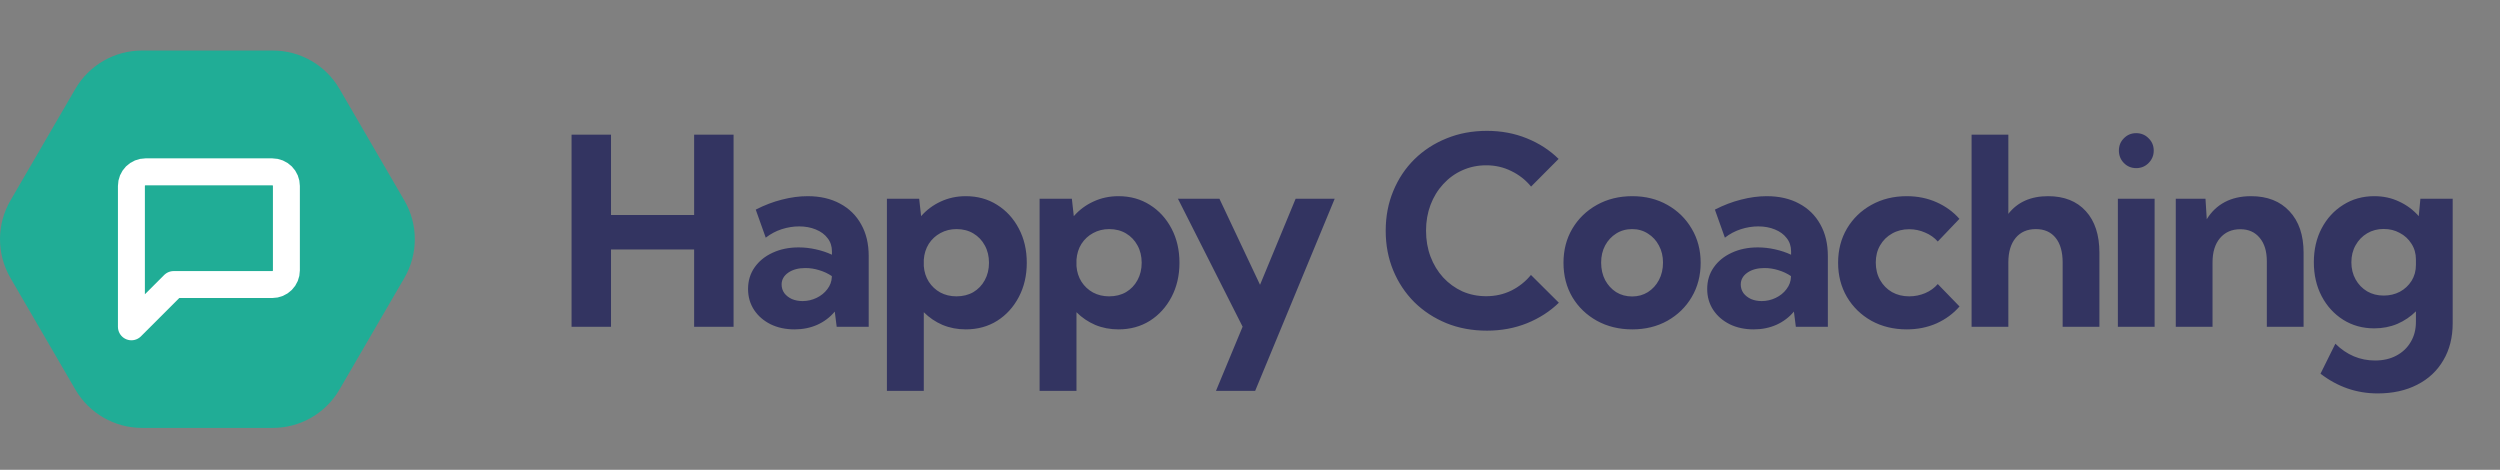<svg xmlns="http://www.w3.org/2000/svg" width="149" height="28" viewBox="0 0 149 28" fill="none">
<rect x="0" y="0" width="149" height="28" fill="#808080" stroke="none"/>
<path d="M16.262 3.012C17.896 3.012 19.408 3.881 20.23 5.294L24.1 11.95C24.93 13.376 24.93 15.139 24.1 16.565L20.23 23.221C19.408 24.634 17.896 25.503 16.262 25.503H8.461C6.826 25.503 5.315 24.634 4.493 23.221L0.622 16.565C-0.207 15.139 -0.207 13.376 0.622 11.95L4.493 5.294C5.315 3.881 6.826 3.012 8.461 3.012H16.262Z" fill="#20AD96"/>
<path d="M7.832 19.478L10.351 16.959H16.229C16.452 16.959 16.665 16.871 16.823 16.713C16.98 16.556 17.069 16.342 17.069 16.119V11.081C17.069 10.858 16.98 10.645 16.823 10.487C16.665 10.33 16.452 10.241 16.229 10.241H8.671C8.449 10.241 8.235 10.33 8.077 10.487C7.92 10.645 7.832 10.858 7.832 11.081V19.478Z" stroke="white" stroke-width="1.606" stroke-linecap="round" stroke-linejoin="round"/>
<path d="M36.416 19.478H34.065V8.028H36.416V12.814H41.37V8.028H43.721V19.478H41.37V14.868H36.416V19.478ZM51.775 19.478H49.867L49.752 18.57C49.472 18.906 49.126 19.168 48.714 19.356C48.302 19.539 47.849 19.631 47.355 19.631C46.821 19.631 46.345 19.529 45.928 19.326C45.511 19.117 45.182 18.832 44.943 18.471C44.704 18.104 44.584 17.689 44.584 17.226C44.584 16.738 44.714 16.308 44.974 15.936C45.233 15.565 45.59 15.275 46.042 15.066C46.5 14.852 47.02 14.745 47.6 14.745C47.941 14.745 48.282 14.784 48.623 14.86C48.969 14.936 49.289 15.043 49.584 15.181V14.982C49.584 14.677 49.498 14.415 49.325 14.196C49.157 13.972 48.923 13.799 48.623 13.677C48.328 13.555 47.997 13.493 47.63 13.493C47.279 13.493 46.931 13.55 46.584 13.662C46.243 13.773 45.928 13.941 45.638 14.165L45.042 12.493C45.556 12.229 46.075 12.03 46.6 11.898C47.129 11.761 47.64 11.692 48.134 11.692C48.877 11.692 49.521 11.84 50.065 12.135C50.61 12.425 51.03 12.837 51.325 13.371C51.625 13.901 51.775 14.529 51.775 15.257V19.478ZM47.836 17.944C48.126 17.944 48.404 17.88 48.669 17.753C48.933 17.626 49.147 17.453 49.31 17.234C49.478 17.015 49.567 16.773 49.577 16.509V16.455C49.353 16.303 49.103 16.186 48.829 16.104C48.559 16.018 48.284 15.975 48.004 15.975C47.587 15.975 47.246 16.066 46.981 16.249C46.717 16.433 46.584 16.669 46.584 16.959C46.584 17.148 46.638 17.318 46.745 17.471C46.857 17.618 47.007 17.735 47.195 17.822C47.383 17.903 47.597 17.944 47.836 17.944ZM55.058 23.295H52.86V11.845H54.783L54.898 12.883C55.224 12.511 55.613 12.221 56.066 12.013C56.524 11.799 57.023 11.692 57.562 11.692C58.264 11.692 58.888 11.865 59.432 12.211C59.977 12.552 60.407 13.023 60.722 13.623C61.038 14.219 61.196 14.898 61.196 15.662C61.196 16.42 61.038 17.099 60.722 17.7C60.407 18.3 59.977 18.773 59.432 19.119C58.888 19.46 58.264 19.631 57.562 19.631C57.063 19.631 56.6 19.542 56.173 19.364C55.75 19.181 55.379 18.929 55.058 18.608V23.295ZM57.005 17.662C57.387 17.662 57.723 17.578 58.013 17.41C58.303 17.237 58.529 17 58.692 16.7C58.86 16.394 58.944 16.048 58.944 15.662C58.944 15.27 58.86 14.924 58.692 14.623C58.529 14.323 58.303 14.086 58.013 13.913C57.723 13.74 57.389 13.654 57.013 13.654C56.656 13.654 56.336 13.733 56.051 13.89C55.766 14.043 55.534 14.257 55.356 14.532C55.183 14.806 55.084 15.122 55.058 15.478V15.86C55.084 16.206 55.183 16.517 55.356 16.791C55.529 17.061 55.758 17.275 56.043 17.433C56.328 17.585 56.649 17.662 57.005 17.662ZM64.158 23.295H61.96V11.845H63.883L63.998 12.883C64.324 12.511 64.713 12.221 65.166 12.013C65.624 11.799 66.123 11.692 66.662 11.692C67.364 11.692 67.988 11.865 68.532 12.211C69.077 12.552 69.507 13.023 69.823 13.623C70.138 14.219 70.296 14.898 70.296 15.662C70.296 16.42 70.138 17.099 69.823 17.7C69.507 18.3 69.077 18.773 68.532 19.119C67.988 19.46 67.364 19.631 66.662 19.631C66.163 19.631 65.7 19.542 65.273 19.364C64.85 19.181 64.479 18.929 64.158 18.608V23.295ZM66.105 17.662C66.487 17.662 66.822 17.578 67.113 17.41C67.403 17.237 67.629 17 67.792 16.7C67.96 16.394 68.044 16.048 68.044 15.662C68.044 15.27 67.96 14.924 67.792 14.623C67.629 14.323 67.403 14.086 67.113 13.913C66.822 13.74 66.489 13.654 66.112 13.654C65.756 13.654 65.436 13.733 65.151 13.89C64.866 14.043 64.634 14.257 64.456 14.532C64.283 14.806 64.184 15.122 64.158 15.478V15.86C64.184 16.206 64.283 16.517 64.456 16.791C64.629 17.061 64.858 17.275 65.143 17.433C65.428 17.585 65.749 17.662 66.105 17.662ZM74.808 23.295H72.472L74.06 19.471L70.205 11.845H72.678L75.098 16.974L77.22 11.845H79.548L74.808 23.295ZM92.908 18.043C92.374 18.562 91.74 18.969 91.008 19.265C90.275 19.56 89.478 19.707 88.618 19.707C87.748 19.707 86.946 19.56 86.214 19.265C85.481 18.964 84.842 18.547 84.298 18.013C83.758 17.473 83.338 16.842 83.038 16.119C82.738 15.397 82.588 14.608 82.588 13.753C82.588 12.898 82.738 12.109 83.038 11.387C83.338 10.659 83.758 10.028 84.298 9.494C84.842 8.959 85.481 8.544 86.214 8.249C86.946 7.949 87.748 7.799 88.618 7.799C89.473 7.799 90.265 7.946 90.992 8.242C91.725 8.537 92.359 8.946 92.893 9.471L91.252 11.12C90.931 10.728 90.539 10.42 90.076 10.196C89.618 9.967 89.12 9.852 88.58 9.852C88.066 9.852 87.59 9.952 87.153 10.15C86.72 10.343 86.341 10.618 86.015 10.974C85.69 11.326 85.438 11.738 85.259 12.211C85.081 12.684 84.992 13.196 84.992 13.745C84.992 14.305 85.081 14.822 85.259 15.295C85.438 15.768 85.69 16.183 86.015 16.539C86.341 16.89 86.72 17.165 87.153 17.364C87.59 17.557 88.066 17.654 88.58 17.654C89.12 17.654 89.618 17.542 90.076 17.318C90.534 17.089 90.924 16.779 91.244 16.387L92.908 18.043ZM97.283 19.631C96.499 19.631 95.797 19.46 95.176 19.119C94.555 18.773 94.067 18.303 93.71 17.707C93.359 17.107 93.184 16.425 93.184 15.662C93.184 14.903 93.359 14.226 93.71 13.631C94.067 13.03 94.555 12.557 95.176 12.211C95.797 11.865 96.499 11.692 97.283 11.692C98.067 11.692 98.764 11.865 99.375 12.211C99.99 12.557 100.474 13.03 100.825 13.631C101.181 14.226 101.359 14.903 101.359 15.662C101.359 16.425 101.181 17.107 100.825 17.707C100.474 18.303 99.99 18.773 99.375 19.119C98.764 19.46 98.067 19.631 97.283 19.631ZM97.275 17.669C97.627 17.669 97.939 17.583 98.214 17.41C98.494 17.232 98.713 16.992 98.871 16.692C99.034 16.387 99.115 16.038 99.115 15.646C99.115 15.27 99.034 14.931 98.871 14.631C98.713 14.331 98.494 14.094 98.214 13.921C97.939 13.743 97.627 13.654 97.275 13.654C96.919 13.654 96.601 13.743 96.321 13.921C96.046 14.094 95.828 14.331 95.665 14.631C95.507 14.931 95.428 15.27 95.428 15.646C95.428 16.038 95.507 16.387 95.665 16.692C95.828 16.992 96.046 17.232 96.321 17.41C96.601 17.583 96.919 17.669 97.275 17.669ZM108.94 19.478H107.032L106.917 18.57C106.637 18.906 106.291 19.168 105.879 19.356C105.467 19.539 105.014 19.631 104.52 19.631C103.986 19.631 103.51 19.529 103.093 19.326C102.676 19.117 102.347 18.832 102.108 18.471C101.869 18.104 101.749 17.689 101.749 17.226C101.749 16.738 101.879 16.308 102.139 15.936C102.398 15.565 102.754 15.275 103.207 15.066C103.665 14.852 104.184 14.745 104.765 14.745C105.106 14.745 105.447 14.784 105.788 14.86C106.133 14.936 106.454 15.043 106.749 15.181V14.982C106.749 14.677 106.663 14.415 106.49 14.196C106.322 13.972 106.088 13.799 105.788 13.677C105.492 13.555 105.162 13.493 104.795 13.493C104.444 13.493 104.095 13.55 103.749 13.662C103.408 13.773 103.093 13.941 102.803 14.165L102.207 12.493C102.721 12.229 103.24 12.03 103.765 11.898C104.294 11.761 104.805 11.692 105.299 11.692C106.042 11.692 106.686 11.84 107.23 12.135C107.775 12.425 108.195 12.837 108.49 13.371C108.79 13.901 108.94 14.529 108.94 15.257V19.478ZM105.001 17.944C105.291 17.944 105.569 17.88 105.833 17.753C106.098 17.626 106.312 17.453 106.474 17.234C106.643 17.015 106.732 16.773 106.742 16.509V16.455C106.518 16.303 106.268 16.186 105.994 16.104C105.724 16.018 105.449 15.975 105.169 15.975C104.752 15.975 104.411 16.066 104.146 16.249C103.882 16.433 103.749 16.669 103.749 16.959C103.749 17.148 103.803 17.318 103.91 17.471C104.022 17.618 104.172 17.735 104.36 17.822C104.548 17.903 104.762 17.944 105.001 17.944ZM116.788 18.265C116.417 18.692 115.961 19.028 115.422 19.272C114.882 19.511 114.29 19.631 113.643 19.631C112.859 19.631 112.157 19.46 111.536 19.119C110.921 18.773 110.434 18.3 110.078 17.7C109.727 17.099 109.551 16.42 109.551 15.662C109.551 14.898 109.727 14.219 110.078 13.623C110.434 13.023 110.921 12.552 111.536 12.211C112.157 11.865 112.859 11.692 113.643 11.692C114.284 11.692 114.875 11.812 115.414 12.051C115.954 12.29 116.409 12.621 116.781 13.043L115.491 14.394C115.292 14.165 115.04 13.987 114.735 13.86C114.435 13.728 114.119 13.662 113.788 13.662C113.407 13.662 113.066 13.748 112.765 13.921C112.465 14.089 112.228 14.323 112.055 14.623C111.882 14.918 111.796 15.259 111.796 15.646C111.796 16.038 111.882 16.387 112.055 16.692C112.228 16.997 112.465 17.237 112.765 17.41C113.066 17.578 113.407 17.662 113.788 17.662C114.119 17.662 114.437 17.598 114.742 17.471C115.048 17.338 115.297 17.158 115.491 16.929L116.788 18.265ZM117.506 19.478V8.028H119.697V12.745C120.247 12.043 121.036 11.692 122.064 11.692C123.026 11.692 123.776 11.99 124.316 12.585C124.855 13.175 125.125 14.002 125.125 15.066V19.478H122.934V15.646C122.934 15.01 122.794 14.519 122.514 14.173C122.234 13.827 121.842 13.654 121.339 13.654C120.824 13.654 120.422 13.829 120.132 14.181C119.842 14.532 119.697 15.02 119.697 15.646V19.478H117.506ZM127.316 10.02C127.026 10.02 126.782 9.918 126.583 9.715C126.385 9.511 126.286 9.264 126.286 8.974C126.286 8.684 126.385 8.44 126.583 8.242C126.782 8.038 127.026 7.936 127.316 7.936C127.611 7.936 127.858 8.038 128.057 8.242C128.26 8.44 128.362 8.684 128.362 8.974C128.362 9.264 128.26 9.511 128.057 9.715C127.858 9.918 127.611 10.02 127.316 10.02ZM128.415 19.478H126.225V11.845H128.415V19.478ZM137.294 19.478H135.103V15.57C135.103 14.975 134.961 14.509 134.676 14.173C134.396 13.832 134.012 13.662 133.523 13.662C133.014 13.662 132.61 13.84 132.309 14.196C132.014 14.547 131.867 15.025 131.867 15.631V19.478H129.676V11.845H131.447L131.523 13.066C131.798 12.618 132.156 12.277 132.599 12.043C133.042 11.809 133.564 11.692 134.164 11.692C135.136 11.692 135.9 11.992 136.454 12.593C137.014 13.188 137.294 14.013 137.294 15.066V19.478ZM141.501 19.57C140.814 19.57 140.198 19.399 139.653 19.058C139.109 18.712 138.681 18.244 138.371 17.654C138.06 17.058 137.905 16.384 137.905 15.631C137.905 14.873 138.06 14.198 138.371 13.608C138.681 13.018 139.109 12.552 139.653 12.211C140.198 11.865 140.816 11.692 141.508 11.692C142.048 11.692 142.542 11.799 142.989 12.013C143.442 12.221 143.831 12.511 144.157 12.883L144.256 11.845H146.18V19.265C146.18 20.109 145.994 20.845 145.623 21.471C145.256 22.102 144.737 22.588 144.066 22.929C143.394 23.275 142.608 23.448 141.707 23.448C140.455 23.448 139.32 23.056 138.302 22.272L139.188 20.486C139.865 21.153 140.654 21.486 141.554 21.486C142.038 21.486 142.46 21.389 142.821 21.196C143.188 21.002 143.473 20.733 143.676 20.387C143.885 20.041 143.989 19.639 143.989 19.181V18.555C143.674 18.87 143.305 19.119 142.882 19.303C142.46 19.481 142 19.57 141.501 19.57ZM142.066 17.616C142.422 17.616 142.745 17.539 143.035 17.387C143.325 17.229 143.557 17.013 143.73 16.738C143.903 16.458 143.989 16.142 143.989 15.791V15.463C143.989 15.112 143.9 14.799 143.722 14.524C143.549 14.249 143.318 14.036 143.027 13.883C142.743 13.725 142.422 13.646 142.066 13.646C141.699 13.646 141.371 13.733 141.081 13.906C140.791 14.079 140.562 14.315 140.394 14.616C140.226 14.911 140.142 15.249 140.142 15.631C140.142 16.013 140.226 16.354 140.394 16.654C140.562 16.954 140.791 17.191 141.081 17.364C141.371 17.532 141.699 17.616 142.066 17.616Z" fill="#333461"/>
</svg>

